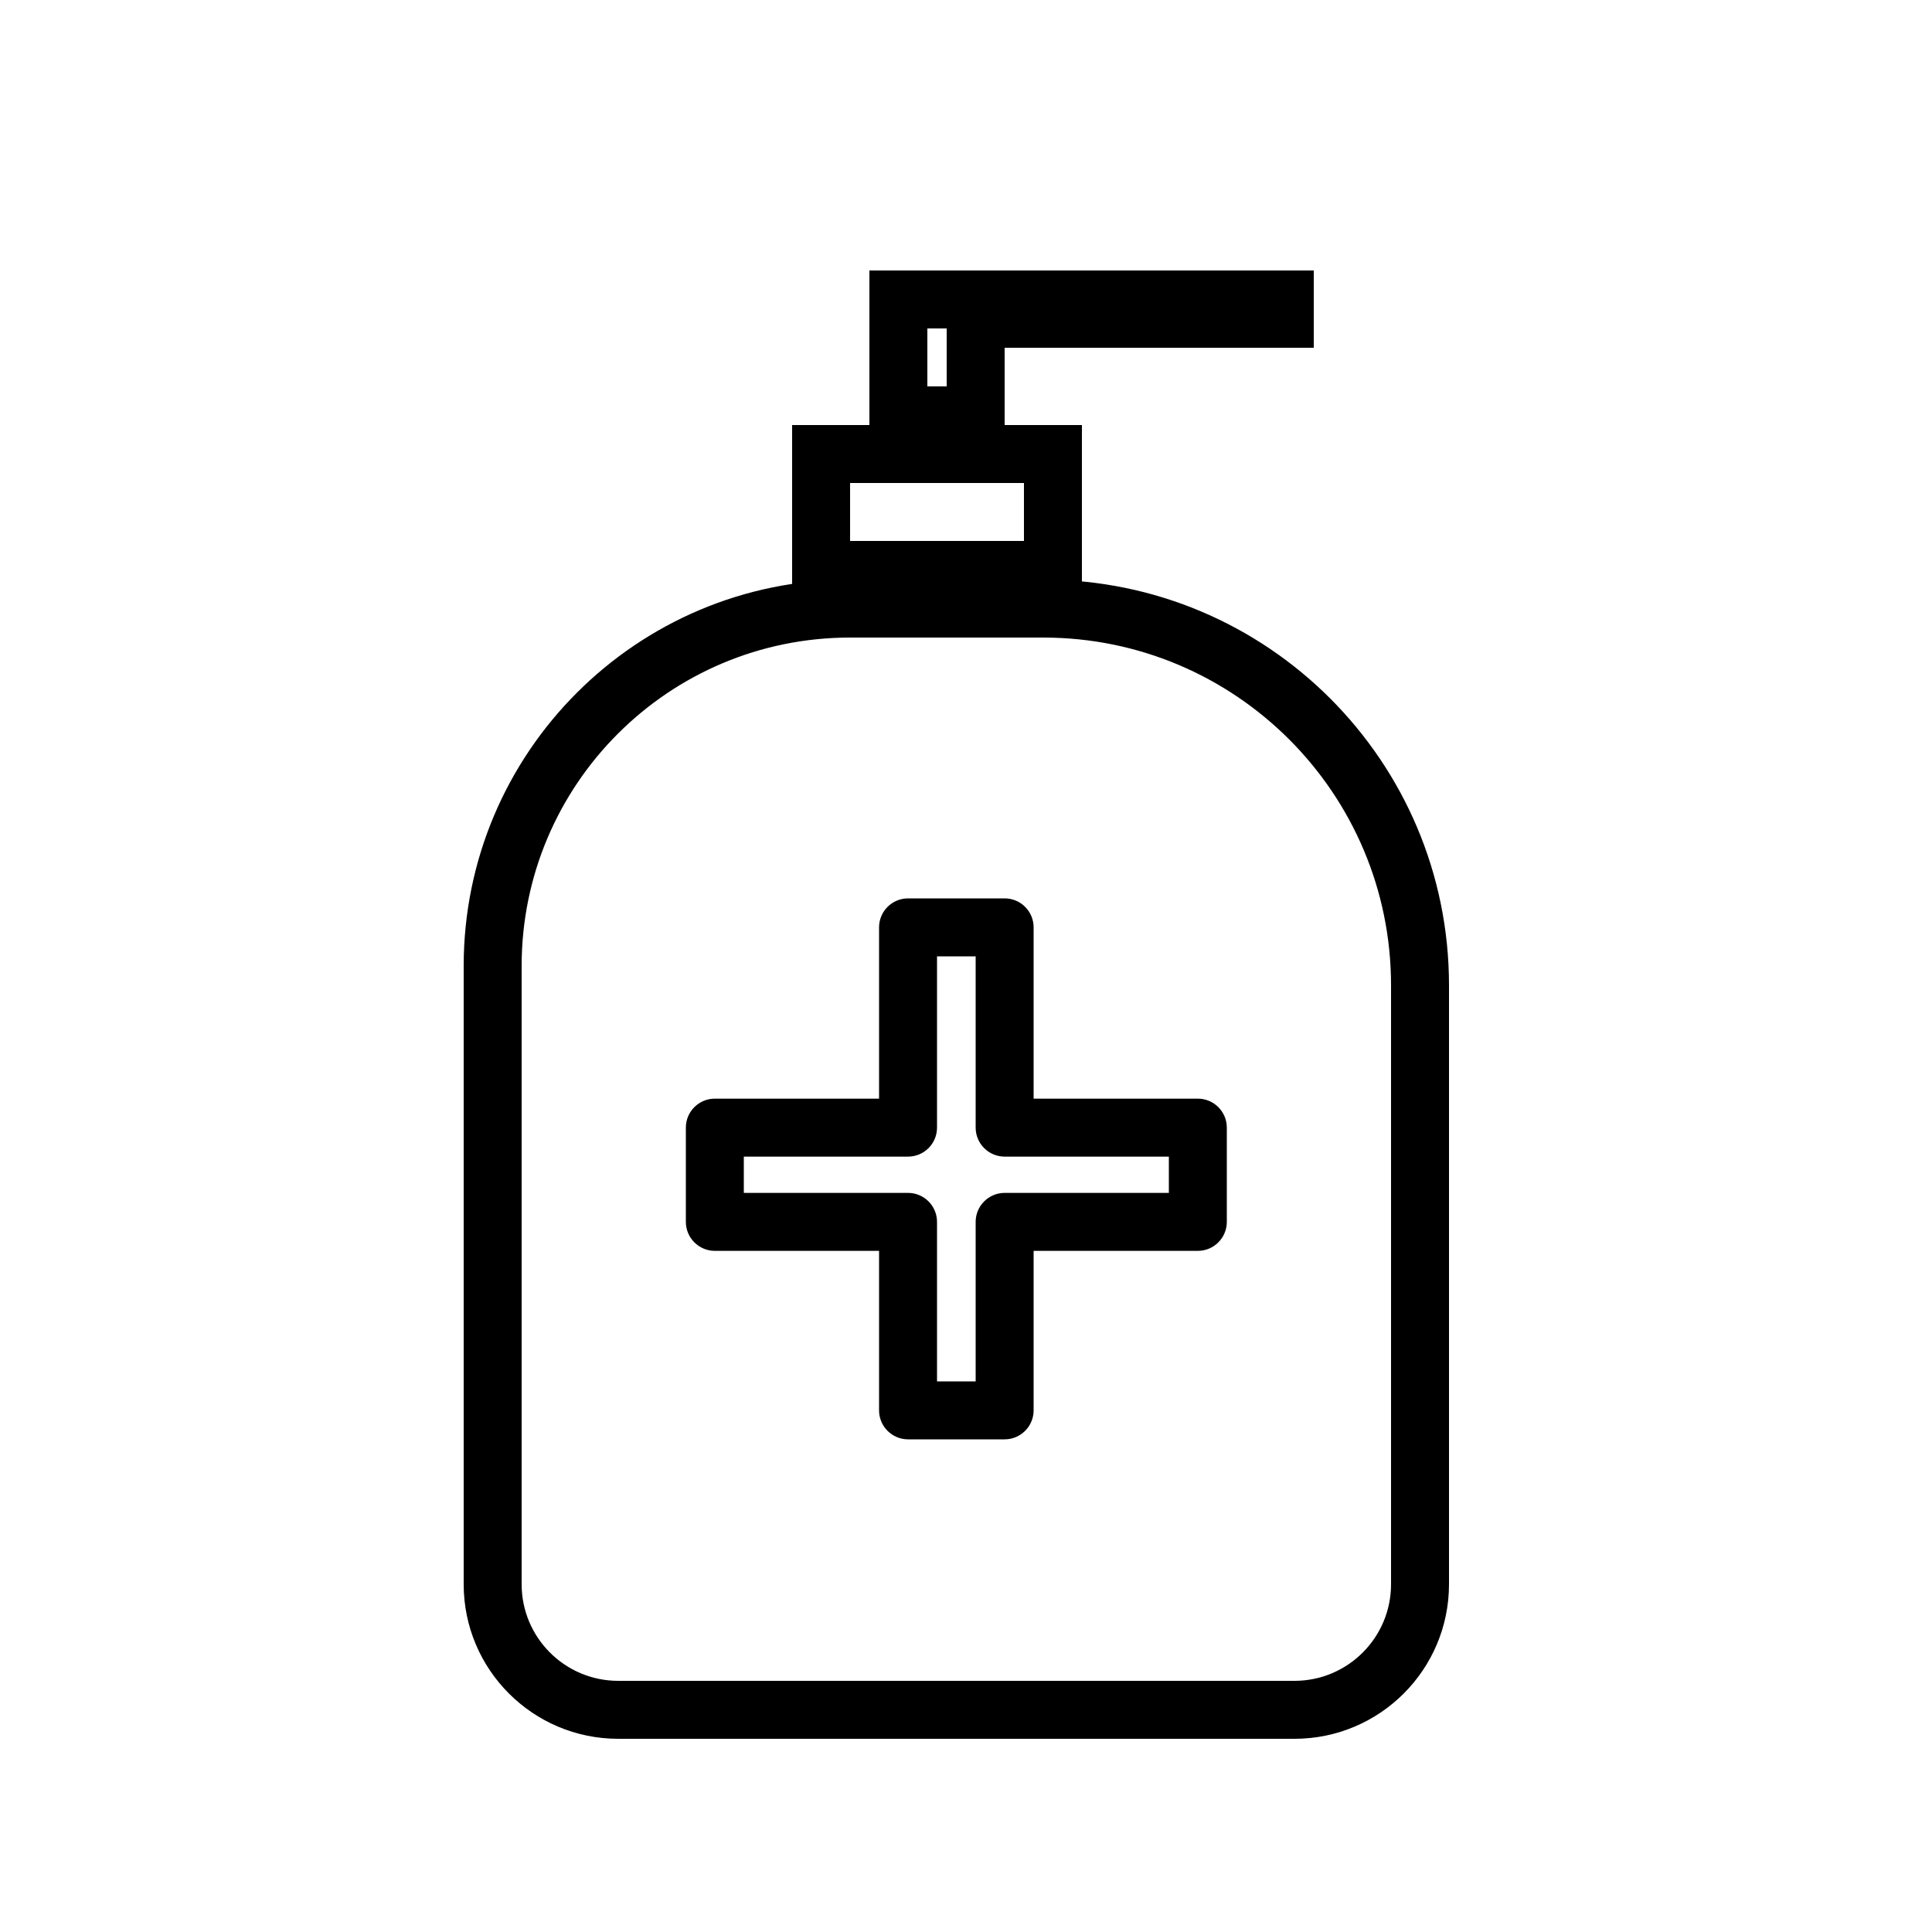 <svg width="100" height="100" viewBox="0 0 100 100" fill="none" xmlns="http://www.w3.org/2000/svg">
<rect width="100" height="100" fill="white"/>
<path fill-rule="evenodd" clip-rule="evenodd" d="M54 33H44C34.611 33 27 40.611 27 50V82C27 84.761 29.239 87 32 87H67C69.761 87 72 84.761 72 82V51C72 41.059 63.941 33 54 33ZM44 30C32.954 30 24 38.954 24 50V82C24 86.418 27.582 90 32 90H67C71.418 90 75 86.418 75 82V51C75 39.402 65.598 30 54 30H44Z" fill="black"/>
<path fill-rule="evenodd" clip-rule="evenodd" d="M53 25H44V28H53V25ZM41 22V31H56V22H41Z" fill="black"/>
<path fill-rule="evenodd" clip-rule="evenodd" d="M49 17H48V20H49V17ZM45 14V23H52V14H45Z" fill="black"/>
<path fill-rule="evenodd" clip-rule="evenodd" d="M51 14V18H68V14H51Z" fill="black"/>
<path fill-rule="evenodd" clip-rule="evenodd" d="M45.5 48C45.5 47.172 46.172 46.5 47 46.5H52C52.828 46.5 53.5 47.172 53.5 48V56.866H62C62.828 56.866 63.5 57.537 63.5 58.366V63.244C63.5 64.072 62.828 64.744 62 64.744H53.5V73C53.5 73.828 52.828 74.5 52 74.5H47C46.172 74.5 45.5 73.828 45.5 73V64.744H37C36.172 64.744 35.5 64.072 35.5 63.244V58.366C35.5 57.537 36.172 56.866 37 56.866H45.5V48ZM48.5 49.5V58.366C48.5 59.194 47.828 59.866 47 59.866H38.5V61.744H47C47.828 61.744 48.5 62.416 48.5 63.244V71.5H50.5V63.244C50.5 62.416 51.172 61.744 52 61.744H60.5V59.866H52C51.172 59.866 50.5 59.194 50.5 58.366V49.5H48.5Z" fill="black"/>
</svg>
